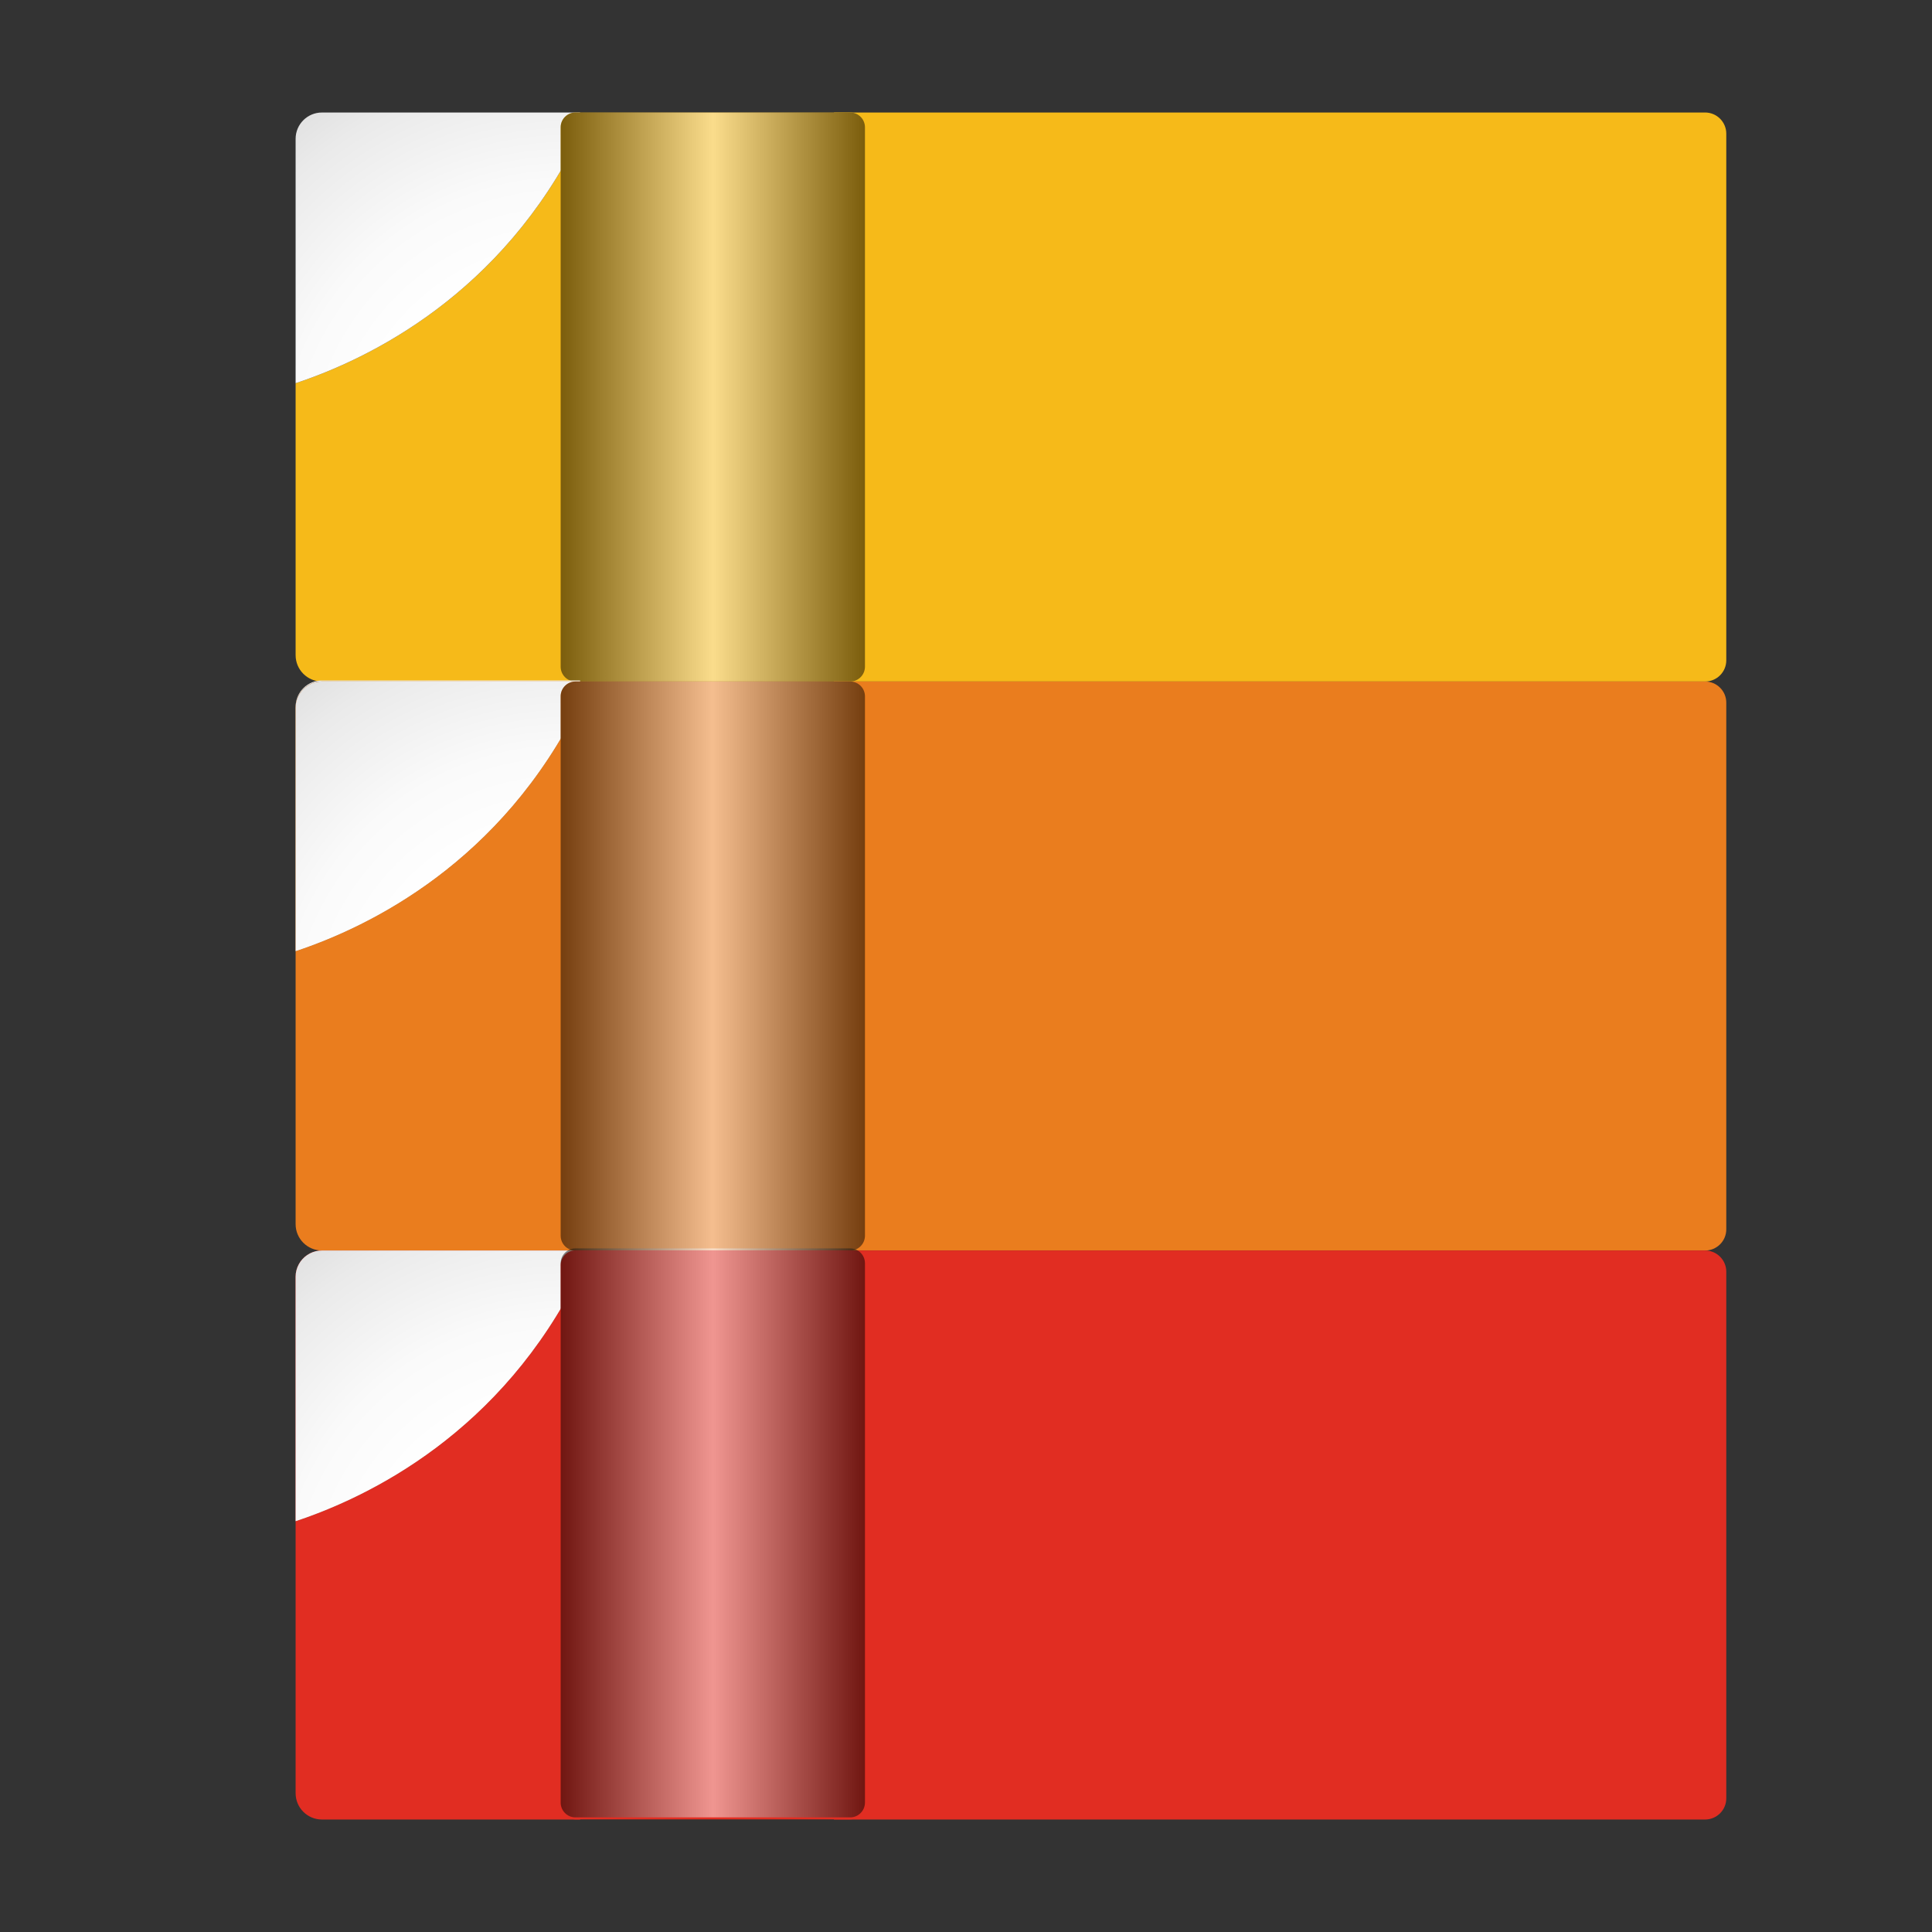 <?xml version="1.0" encoding="utf-8"?>
<!-- Generator: Adobe Illustrator 16.0.0, SVG Export Plug-In . SVG Version: 6.00 Build 0)  -->
<!DOCTYPE svg PUBLIC "-//W3C//DTD SVG 1.1//EN" "http://www.w3.org/Graphics/SVG/1.1/DTD/svg11.dtd">
<svg version="1.1" id="Layer_1" xmlns="http://www.w3.org/2000/svg" xmlns:xlink="http://www.w3.org/1999/xlink" x="0px" y="0px"
	 width="100px" height="100px" viewBox="0 0 100 100" enable-background="new 0 0 100 100" xml:space="preserve">
<rect x="0" y="0" width="100" height="100" fill="#333333" stroke="none"/>
<g>
	<g>
		<g>
			<path fill="#F6BA19" d="M30.026,6.985v28.29H16.663c-0.753,0-1.362-0.611-1.362-1.364V19.835
				C19.115,18.571,25.972,15.243,30.026,6.985z"/>
			<radialGradient id="SVGID_1_" cx="29.347" cy="24.11" r="57.265" gradientUnits="userSpaceOnUse">
				<stop  offset="0.177" style="stop-color:#FFFFFF"/>
				<stop  offset="0.258" style="stop-color:#FAFAFA"/>
				<stop  offset="0.359" style="stop-color:#EAEAEA"/>
				<stop  offset="0.473" style="stop-color:#D0D0D0"/>
				<stop  offset="0.595" style="stop-color:#ACACAC"/>
				<stop  offset="0.724" style="stop-color:#7D7D7D"/>
				<stop  offset="0.858" style="stop-color:#444444"/>
				<stop  offset="0.995" style="stop-color:#030303"/>
				<stop  offset="1" style="stop-color:#000000"/>
			</radialGradient>
			<path fill="url(#SVGID_1_)" d="M30.026,5.823v1.162c-4.054,8.258-10.911,11.586-14.725,12.85V7.186
				c0-0.752,0.609-1.362,1.362-1.362H30.026z"/>
		</g>
		<path fill="#F6BA19" d="M43.166,35.275h45.089c0.605,0,1.097-0.491,1.097-1.097V6.919c0-0.605-0.491-1.096-1.097-1.096H43.166
			V35.275z"/>
		<g>
			<path fill="#F6BA19" d="M29.786,35.275h14.218c0.423,0,0.766-0.344,0.766-0.767V6.589c0-0.423-0.343-0.766-0.766-0.766H29.786
				c-0.423,0-0.766,0.343-0.766,0.766v27.919C29.02,34.931,29.363,35.275,29.786,35.275z"/>
			<linearGradient id="SVGID_2_" gradientUnits="userSpaceOnUse" x1="29.02" y1="20.549" x2="44.77" y2="20.549">
				<stop  offset="0" style="stop-color:#000000"/>
				<stop  offset="0.501" style="stop-color:#FFFFFF"/>
				<stop  offset="1" style="stop-color:#000000"/>
			</linearGradient>
			<path opacity="0.5" fill="url(#SVGID_2_)" d="M29.786,35.275h14.218c0.423,0,0.766-0.344,0.766-0.767V6.589
				c0-0.423-0.343-0.766-0.766-0.766H29.786c-0.423,0-0.766,0.343-0.766,0.766v27.919C29.02,34.931,29.363,35.275,29.786,35.275z"/>
		</g>
	</g>
	<g>
		<g>
			<path fill="#EA7D1E" d="M30.026,35.275v1.106c-4.054,8.258-10.911,11.587-14.725,12.852V36.632c0,0.001,0,0.003,0,0.005v26.725
				c0,0.753,0.61,1.364,1.363,1.364h13.363V35.275L30.026,35.275z"/>
			<radialGradient id="SVGID_3_" cx="29.347" cy="53.509" r="57.268" gradientUnits="userSpaceOnUse">
				<stop  offset="0.177" style="stop-color:#FFFFFF"/>
				<stop  offset="0.258" style="stop-color:#FAFAFA"/>
				<stop  offset="0.359" style="stop-color:#EAEAEA"/>
				<stop  offset="0.473" style="stop-color:#D0D0D0"/>
				<stop  offset="0.595" style="stop-color:#ACACAC"/>
				<stop  offset="0.724" style="stop-color:#7D7D7D"/>
				<stop  offset="0.858" style="stop-color:#444444"/>
				<stop  offset="0.995" style="stop-color:#030303"/>
				<stop  offset="1" style="stop-color:#000000"/>
			</radialGradient>
			<path fill="url(#SVGID_3_)" d="M16.663,35.275h13.363V35.22H16.663c-0.753,0-1.362,0.61-1.362,1.362v0.049
				C15.304,35.881,15.913,35.275,16.663,35.275z"/>
			<path fill="#EA7D1E" d="M30.026,36.381v-1.106H16.663c-0.75,0-1.359,0.606-1.362,1.357v12.601
				C19.115,47.968,25.972,44.639,30.026,36.381z"/>
			<radialGradient id="SVGID_4_" cx="29.347" cy="53.508" r="57.265" gradientUnits="userSpaceOnUse">
				<stop  offset="0.177" style="stop-color:#FFFFFF"/>
				<stop  offset="0.258" style="stop-color:#FAFAFA"/>
				<stop  offset="0.359" style="stop-color:#EAEAEA"/>
				<stop  offset="0.473" style="stop-color:#D0D0D0"/>
				<stop  offset="0.595" style="stop-color:#ACACAC"/>
				<stop  offset="0.724" style="stop-color:#7D7D7D"/>
				<stop  offset="0.858" style="stop-color:#444444"/>
				<stop  offset="0.995" style="stop-color:#030303"/>
				<stop  offset="1" style="stop-color:#000000"/>
			</radialGradient>
			<path fill="url(#SVGID_4_)" d="M30.026,36.381v-1.106H16.663c-0.75,0-1.359,0.606-1.362,1.357v12.601
				C19.115,47.968,25.972,44.639,30.026,36.381z"/>
		</g>
		<path fill="#EA7D1E" d="M43.166,64.727h45.089c0.605,0,1.097-0.491,1.097-1.097V36.37c0-0.605-0.491-1.095-1.097-1.095H43.166
			V64.727z"/>
		<g>
			<path fill="#EA7D1E" d="M44.004,64.727H29.786c-0.423,0-0.766-0.343-0.766-0.767V36.041c0-0.423,0.343-0.766,0.766-0.766h14.218
				c0.423,0,0.766,0.343,0.766,0.766V63.96C44.77,64.384,44.427,64.727,44.004,64.727z"/>
			
				<linearGradient id="SVGID_5_" gradientUnits="userSpaceOnUse" x1="55.717" y1="50.001" x2="71.467" y2="50.001" gradientTransform="matrix(-1 0 0 1 100.487 0)">
				<stop  offset="0" style="stop-color:#000000"/>
				<stop  offset="0.501" style="stop-color:#FFFFFF"/>
				<stop  offset="1" style="stop-color:#000000"/>
			</linearGradient>
			<path opacity="0.5" fill="url(#SVGID_5_)" d="M44.004,64.727H29.786c-0.423,0-0.766-0.343-0.766-0.767V36.041
				c0-0.423,0.343-0.766,0.766-0.766h14.218c0.423,0,0.766,0.343,0.766,0.766V63.96C44.77,64.384,44.427,64.727,44.004,64.727z"/>
		</g>
	</g>
	<g>
		<g>
			<path fill="#E12D22" d="M16.663,64.727c-0.05,0-0.1,0.003-0.149,0.008C16.563,64.729,16.613,64.727,16.663,64.727h13.363v1.161
				c-4.054,8.258-10.911,11.586-14.725,12.851V66.089c0-0.235,0.059-0.456,0.165-0.649c-0.105,0.193-0.165,0.414-0.165,0.649v26.726
				c0,0.753,0.61,1.363,1.363,1.363h13.363V64.727H16.663z"/>
			<radialGradient id="SVGID_6_" cx="29.343" cy="83.026" r="57.284" gradientUnits="userSpaceOnUse">
				<stop  offset="0.177" style="stop-color:#FFFFFF"/>
				<stop  offset="0.258" style="stop-color:#FAFAFA"/>
				<stop  offset="0.359" style="stop-color:#EAEAEA"/>
				<stop  offset="0.473" style="stop-color:#D0D0D0"/>
				<stop  offset="0.595" style="stop-color:#ACACAC"/>
				<stop  offset="0.724" style="stop-color:#7D7D7D"/>
				<stop  offset="0.858" style="stop-color:#444444"/>
				<stop  offset="0.995" style="stop-color:#030303"/>
				<stop  offset="1" style="stop-color:#000000"/>
			</radialGradient>
			<path fill="url(#SVGID_6_)" d="M16.514,64.734c-0.454,0.05-0.841,0.322-1.049,0.705C15.673,65.057,16.061,64.784,16.514,64.734z"
				/>
			<path fill="#E12D22" d="M15.301,78.738c3.814-1.265,10.671-4.593,14.725-12.851v-1.161H16.663c-0.05,0-0.1,0.003-0.149,0.008
				c-0.454,0.05-0.841,0.322-1.049,0.705c-0.105,0.193-0.165,0.414-0.165,0.649V78.738z"/>
			<radialGradient id="SVGID_7_" cx="29.347" cy="83.014" r="57.265" gradientUnits="userSpaceOnUse">
				<stop  offset="0.177" style="stop-color:#FFFFFF"/>
				<stop  offset="0.258" style="stop-color:#FAFAFA"/>
				<stop  offset="0.359" style="stop-color:#EAEAEA"/>
				<stop  offset="0.473" style="stop-color:#D0D0D0"/>
				<stop  offset="0.595" style="stop-color:#ACACAC"/>
				<stop  offset="0.724" style="stop-color:#7D7D7D"/>
				<stop  offset="0.858" style="stop-color:#444444"/>
				<stop  offset="0.995" style="stop-color:#030303"/>
				<stop  offset="1" style="stop-color:#000000"/>
			</radialGradient>
			<path fill="url(#SVGID_7_)" d="M15.301,78.738c3.814-1.265,10.671-4.593,14.725-12.851v-1.161H16.663
				c-0.05,0-0.1,0.003-0.149,0.008c-0.454,0.05-0.841,0.322-1.049,0.705c-0.105,0.193-0.165,0.414-0.165,0.649V78.738z"/>
		</g>
		<path fill="#E12D22" d="M43.166,94.178h45.089c0.605,0,1.097-0.491,1.097-1.097V65.823c0-0.605-0.491-1.097-1.097-1.097H43.166
			V94.178z"/>
		<g>
			<path fill="#E12D22" d="M29.786,94.17h14.218c0.423,0,0.766-0.343,0.766-0.766V65.485c0-0.423-0.343-0.767-0.766-0.767H29.786
				c-0.423,0-0.766,0.344-0.766,0.767v27.919C29.02,93.827,29.363,94.17,29.786,94.17z"/>
			<linearGradient id="SVGID_8_" gradientUnits="userSpaceOnUse" x1="29.02" y1="79.342" x2="44.77" y2="79.342">
				<stop  offset="0" style="stop-color:#000000"/>
				<stop  offset="0.501" style="stop-color:#FFFFFF"/>
				<stop  offset="1" style="stop-color:#000000"/>
			</linearGradient>
			<path opacity="0.5" fill="url(#SVGID_8_)" d="M29.786,94.068h14.218c0.423,0,0.766-0.344,0.766-0.767V65.383
				c0-0.423-0.343-0.767-0.766-0.767H29.786c-0.423,0-0.766,0.344-0.766,0.767v27.919C29.02,93.725,29.363,94.068,29.786,94.068z"/>
		</g>
	</g>
</g>
</svg>
